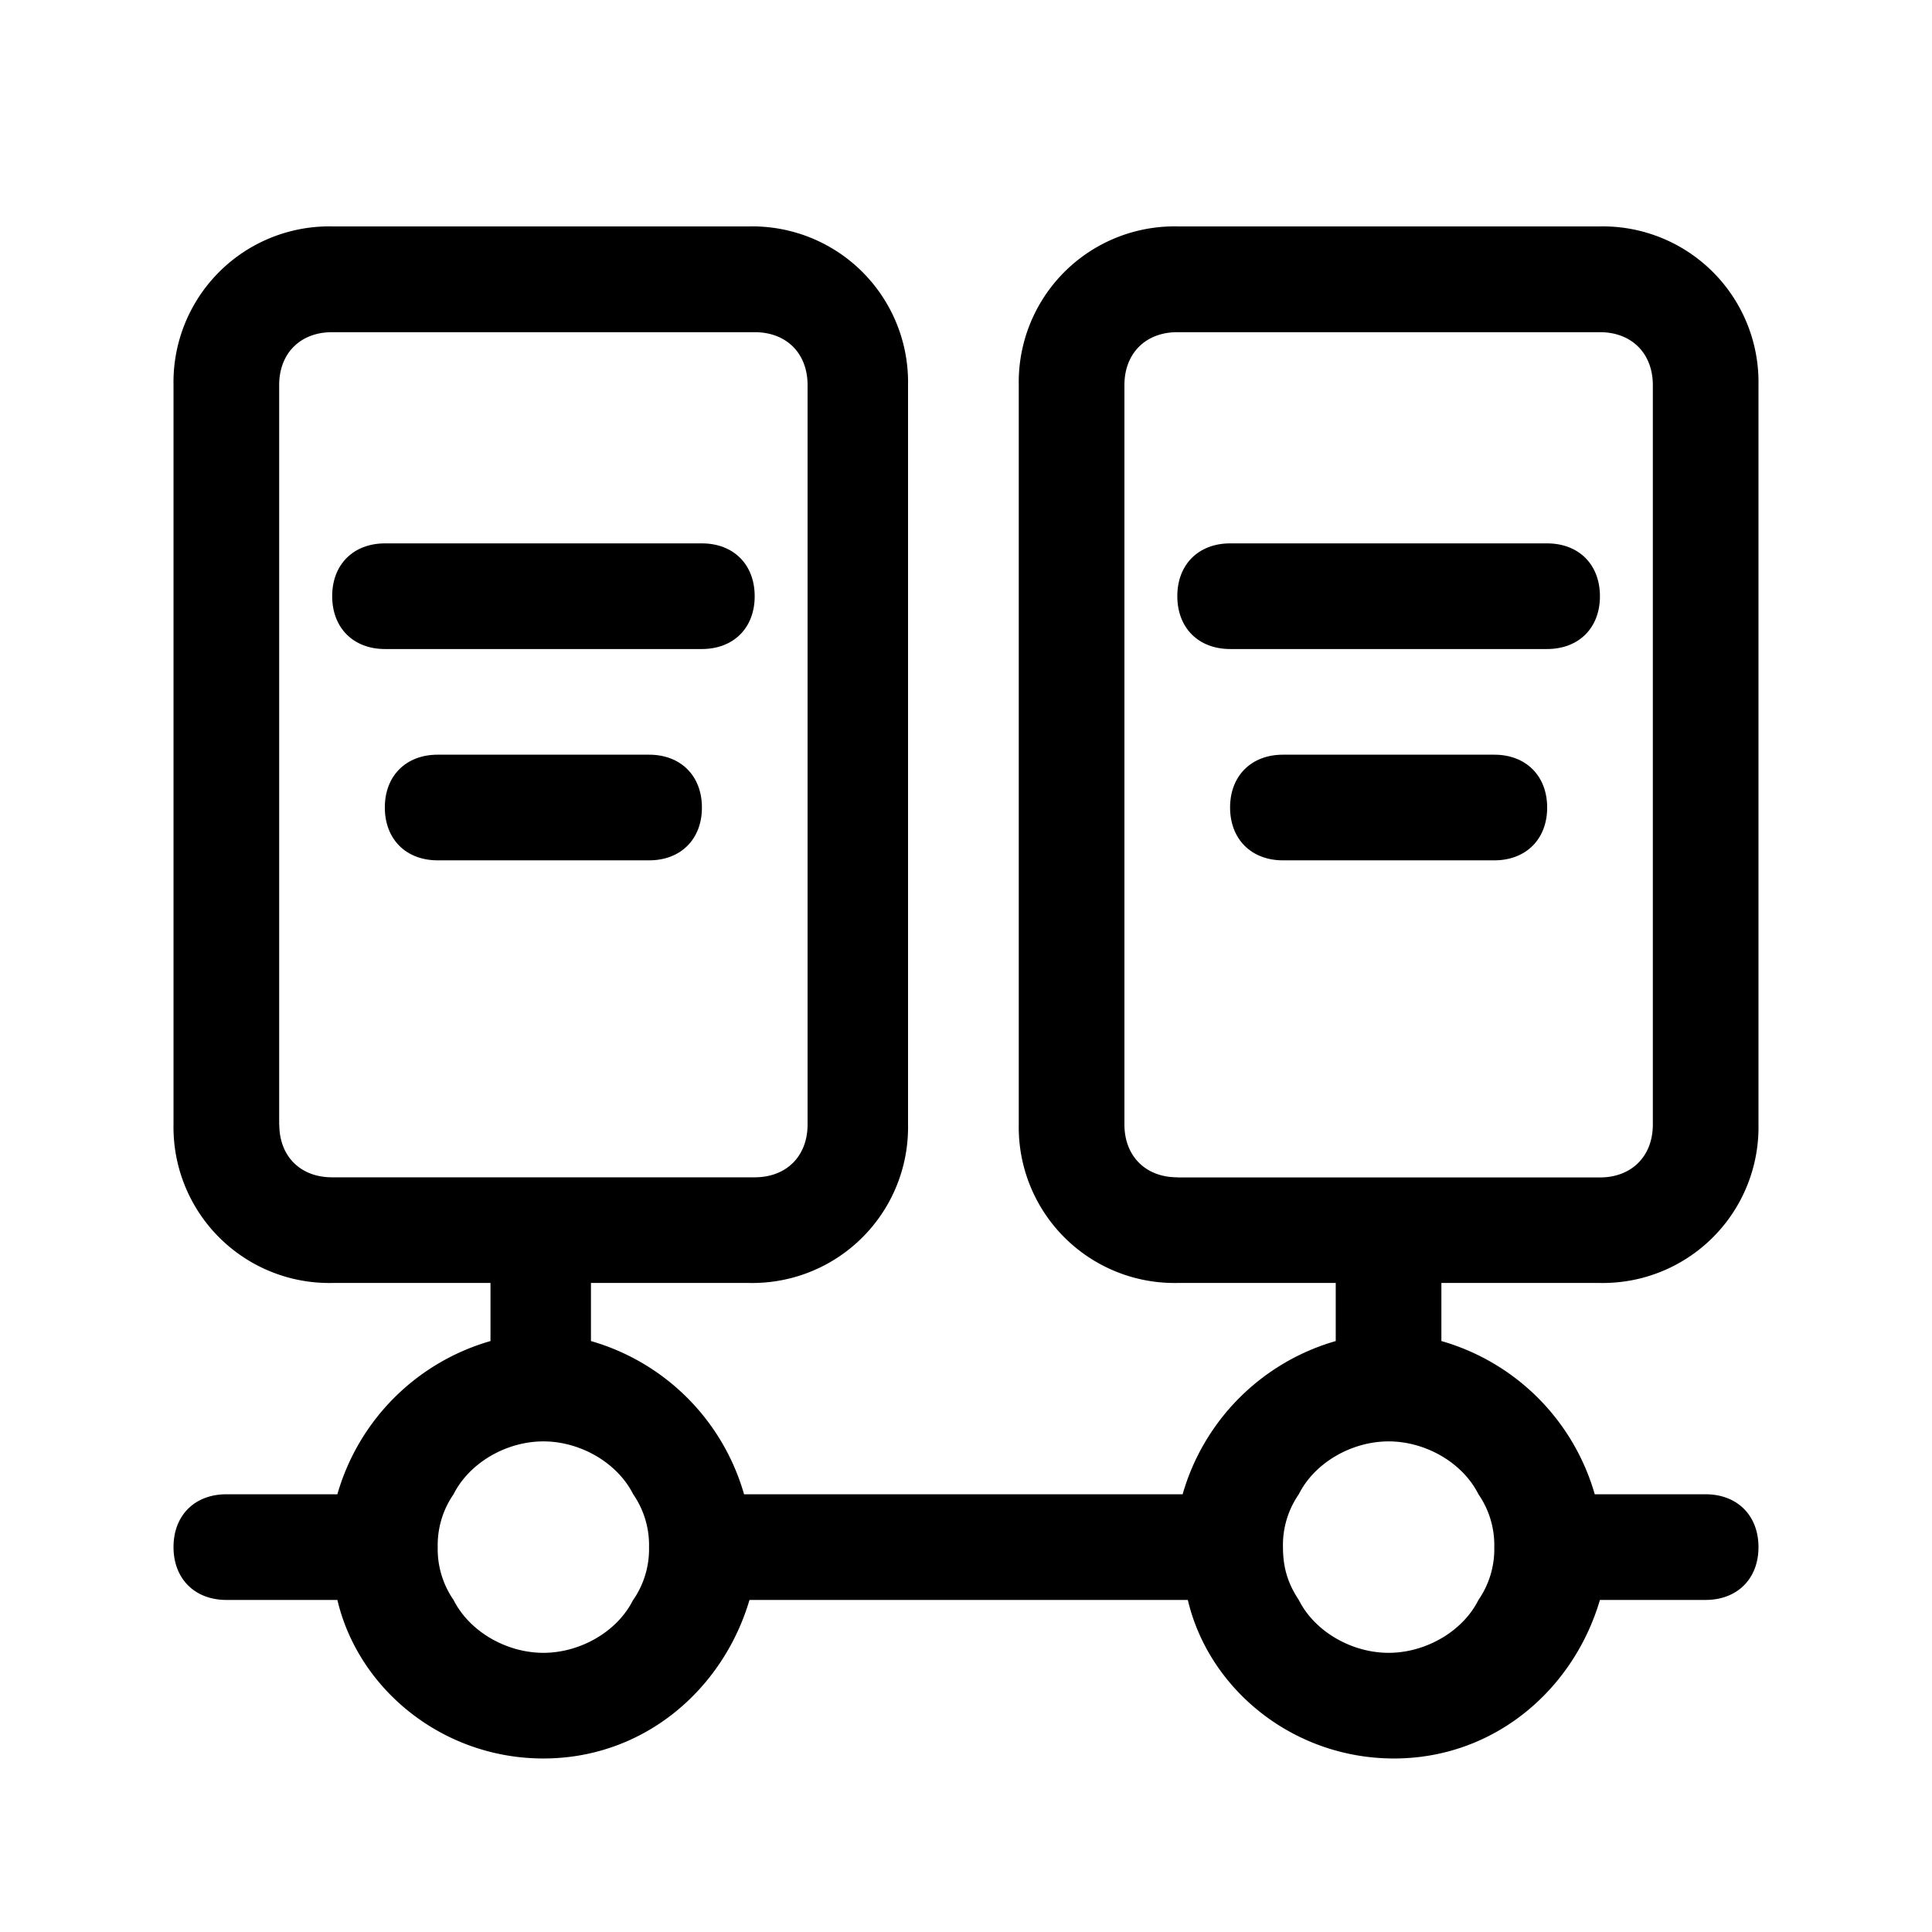 <svg xmlns="http://www.w3.org/2000/svg" width="16" height="16" viewBox="0 0 16 16">
  <path d="M3.188 4.5h2.624c.263 0 .438.175.438.438 0 .262-.175.437-.438.437H3.188c-.262 0-.437-.175-.437-.438 0-.262.175-.437.438-.437zM3.625 6.25h1.75c.263 0 .438.175.438.438 0 .262-.175.437-.438.437h-1.75c-.263 0-.438-.175-.438-.438 0-.262.175-.437.438-.437zM10.188 4.5h2.624c.263 0 .438.175.438.438 0 .262-.175.437-.438.437h-2.624c-.263 0-.438-.175-.438-.438 0-.262.175-.437.438-.437zM10.625 6.25h1.75c.262 0 .438.175.438.438 0 .262-.176.437-.438.437h-1.75c-.262 0-.438-.175-.438-.438 0-.262.176-.437.438-.437z"/>
  <path fill-rule="evenodd" d="M14.563 9.313a1.29 1.29 0 01-1.313 1.312h-1.313v.481a1.85 1.85 0 011.27 1.269h.918c.262 0 .438.175.438.438 0 .262-.176.437-.438.437h-.875c-.219.744-.875 1.313-1.706 1.313-.832 0-1.532-.57-1.707-1.313h-3.63c-.22.744-.876 1.313-1.707 1.313-.831 0-1.531-.57-1.706-1.313h-.919c-.262 0-.438-.175-.438-.438 0-.262.175-.437.438-.437h.919a1.85 1.85 0 011.268-1.269v-.481H2.75a1.29 1.29 0 01-1.313-1.313V3.189A1.29 1.29 0 012.75 1.875h3.456A1.29 1.29 0 017.52 3.188v6.124a1.29 1.29 0 01-1.313 1.313H4.894v.481a1.85 1.85 0 011.268 1.269h3.632a1.85 1.85 0 011.268-1.269v-.481H9.75a1.29 1.29 0 01-1.313-1.313V3.189A1.29 1.29 0 019.75 1.875h3.5a1.29 1.29 0 011.313 1.313v6.124zm-12.25 0c0 .262.174.437.437.437h3.5c.263 0 .438-.175.438-.438V3.189c0-.263-.175-.438-.438-.438h-3.5c-.263 0-.438.175-.438.438v6.124zm2.93 3.937c-.13.262-.437.438-.743.438s-.612-.176-.744-.438a.74.74 0 01-.131-.438.74.74 0 01.131-.437c.132-.262.438-.438.744-.438s.612.176.744.438a.74.74 0 01.131.438.74.74 0 01-.131.437zm7.132-.438a.739.739 0 00-.131-.437c-.131-.262-.438-.438-.744-.438s-.613.176-.744.438a.739.739 0 00-.131.438c0 .175.044.306.131.437.131.262.438.438.744.438s.613-.176.744-.438a.739.739 0 00.131-.438zM9.75 9.75c-.262 0-.438-.175-.438-.438V3.189c0-.263.176-.438.438-.438h3.5c.262 0 .438.175.438.438v6.124c0 .263-.176.438-.438.438h-3.5z" clip-rule="evenodd"/>
</svg>
